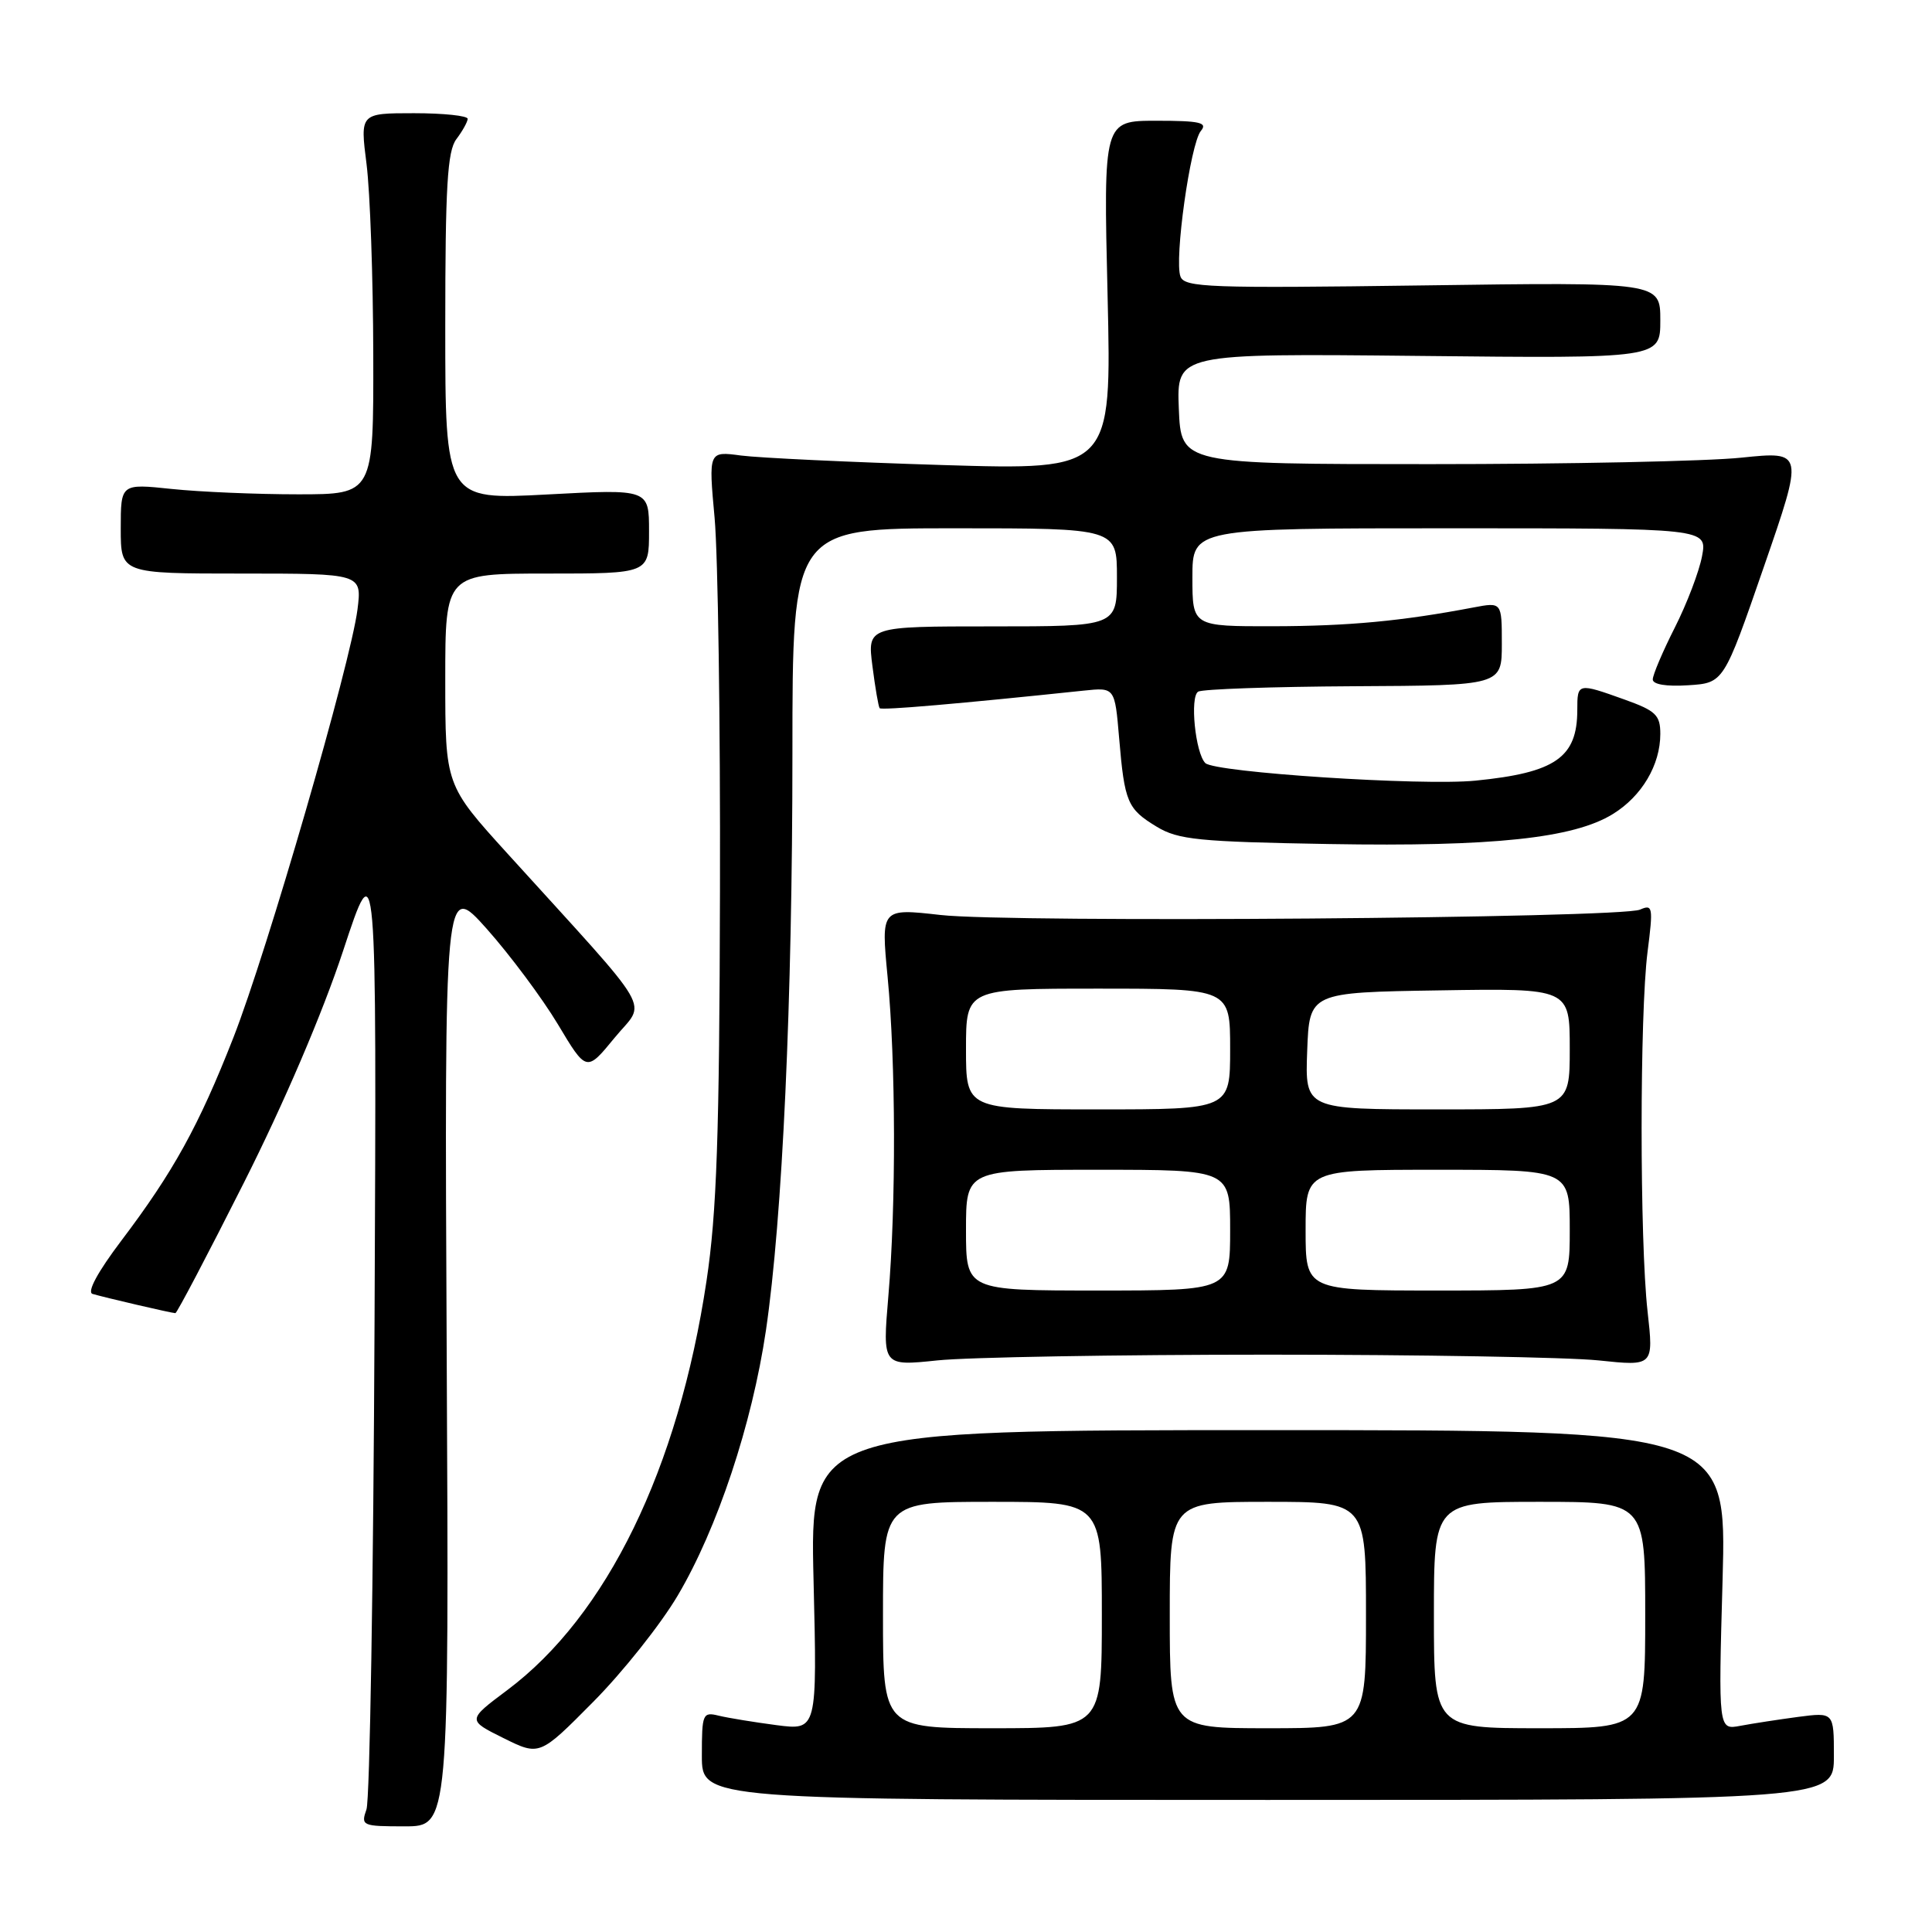 <?xml version="1.0" encoding="UTF-8" standalone="no"?>
<!DOCTYPE svg PUBLIC "-//W3C//DTD SVG 1.1//EN" "http://www.w3.org/Graphics/SVG/1.1/DTD/svg11.dtd" >
<svg xmlns="http://www.w3.org/2000/svg" xmlns:xlink="http://www.w3.org/1999/xlink" version="1.1" viewBox="0 0 256 256">
 <g >
 <path fill="currentColor"
d=" M 59.19 179.40 C 58.89 116.80 58.89 116.80 64.51 123.09 C 67.59 126.56 71.83 132.24 73.92 135.72 C 77.71 142.06 77.71 142.06 81.43 137.52 C 85.63 132.39 87.21 135.11 67.25 113.11 C 59.00 104.02 59.00 104.02 59.00 90.01 C 59.00 76.00 59.00 76.00 72.50 76.00 C 86.00 76.00 86.00 76.00 86.00 70.40 C 86.00 64.80 86.00 64.80 72.50 65.52 C 59.00 66.24 59.00 66.24 59.00 43.31 C 59.00 24.70 59.28 20.02 60.47 18.44 C 61.28 17.37 61.95 16.16 61.97 15.75 C 61.99 15.34 58.78 15.00 54.86 15.00 C 47.71 15.00 47.71 15.00 48.57 21.75 C 49.04 25.46 49.44 36.83 49.46 47.00 C 49.50 65.50 49.50 65.50 39.50 65.50 C 34.00 65.50 26.46 65.18 22.75 64.79 C 16.00 64.08 16.00 64.08 16.00 70.04 C 16.00 76.00 16.00 76.00 31.98 76.00 C 47.96 76.00 47.96 76.00 47.37 80.75 C 46.47 87.86 35.40 126.08 30.92 137.50 C 26.34 149.18 22.97 155.29 16.05 164.43 C 12.94 168.55 11.50 171.21 12.26 171.45 C 13.84 171.92 22.77 174.00 23.24 174.00 C 23.44 174.00 27.52 166.24 32.30 156.75 C 37.63 146.18 42.73 134.27 45.46 126.00 C 49.91 112.50 49.91 112.50 49.63 175.00 C 49.48 209.38 49.00 238.51 48.56 239.75 C 47.80 241.92 47.98 242.00 53.63 242.00 C 59.50 242.00 59.50 242.00 59.19 179.40 Z  M 243.00 232.69 C 243.00 226.88 243.00 226.88 238.25 227.50 C 235.64 227.85 232.19 228.38 230.60 228.68 C 227.69 229.23 227.69 229.23 228.25 209.36 C 228.80 189.50 228.80 189.50 168.06 189.50 C 107.32 189.50 107.32 189.50 107.80 209.40 C 108.28 229.29 108.28 229.29 102.89 228.59 C 99.93 228.20 96.49 227.64 95.25 227.34 C 93.11 226.81 93.00 227.07 93.00 232.64 C 93.00 238.50 93.00 238.50 168.00 238.50 C 243.00 238.50 243.00 238.50 243.00 232.69 Z  M 89.80 211.42 C 95.05 202.55 99.65 188.72 101.49 176.29 C 103.68 161.40 105.00 132.75 105.00 99.75 C 105.00 70.00 105.00 70.00 126.50 70.00 C 148.00 70.00 148.00 70.00 148.00 76.50 C 148.00 83.00 148.00 83.00 131.47 83.00 C 114.93 83.00 114.93 83.00 115.60 88.25 C 115.97 91.14 116.40 93.65 116.56 93.84 C 116.81 94.14 127.28 93.23 143.61 91.51 C 147.72 91.08 147.72 91.08 148.29 97.79 C 149.01 106.32 149.38 107.19 153.28 109.55 C 156.12 111.27 158.82 111.54 176.17 111.84 C 197.82 112.21 208.52 111.08 213.72 107.86 C 217.55 105.50 220.00 101.36 220.00 97.25 C 220.00 94.75 219.41 94.18 215.25 92.69 C 209.05 90.47 209.00 90.48 209.00 94.07 C 209.00 100.38 206.10 102.39 195.50 103.44 C 188.42 104.15 160.95 102.35 159.71 101.11 C 158.39 99.79 157.64 92.34 158.76 91.65 C 159.30 91.31 168.58 90.99 179.37 90.93 C 199.00 90.83 199.00 90.83 199.00 85.30 C 199.00 79.78 199.00 79.78 195.25 80.49 C 185.74 82.30 178.69 82.96 168.75 82.98 C 158.00 83.00 158.00 83.00 158.00 76.50 C 158.00 70.00 158.00 70.00 192.11 70.00 C 226.22 70.00 226.22 70.00 225.53 73.69 C 225.15 75.72 223.53 79.98 221.92 83.16 C 220.31 86.34 219.00 89.43 219.00 90.03 C 219.00 90.69 220.80 90.99 223.70 90.80 C 228.40 90.50 228.40 90.50 233.71 75.14 C 239.02 59.79 239.02 59.79 230.76 60.64 C 226.22 61.12 207.65 61.50 189.50 61.50 C 156.50 61.50 156.50 61.50 156.20 54.16 C 155.91 46.83 155.91 46.83 187.96 47.16 C 220.00 47.50 220.00 47.50 220.00 42.44 C 220.00 37.38 220.00 37.38 188.52 37.82 C 160.24 38.21 156.97 38.09 156.42 36.65 C 155.57 34.44 157.73 19.03 159.12 17.35 C 160.05 16.24 159.02 16.00 153.23 16.00 C 146.21 16.00 146.21 16.00 146.76 39.15 C 147.30 62.30 147.30 62.30 124.90 61.62 C 112.58 61.24 100.56 60.67 98.19 60.36 C 93.88 59.78 93.88 59.78 94.69 68.64 C 95.13 73.51 95.46 95.72 95.40 118.00 C 95.33 150.46 94.97 160.73 93.62 169.71 C 89.89 194.62 80.40 214.09 67.20 223.96 C 61.91 227.92 61.91 227.92 66.70 230.30 C 71.50 232.68 71.50 232.68 78.60 225.51 C 82.51 221.57 87.55 215.23 89.80 211.42 Z  M 168.00 179.50 C 188.07 179.50 207.79 179.84 211.81 180.26 C 219.12 181.03 219.12 181.03 218.31 173.76 C 217.26 164.37 217.26 134.35 218.31 126.12 C 219.07 120.17 219.00 119.79 217.31 120.53 C 214.69 121.67 133.95 122.30 124.62 121.24 C 116.74 120.35 116.74 120.35 117.61 129.43 C 118.70 140.75 118.75 159.60 117.71 171.76 C 116.93 181.02 116.93 181.02 124.21 180.26 C 128.22 179.84 147.93 179.50 168.00 179.50 Z  M 117.00 214.00 C 117.00 199.00 117.00 199.00 131.50 199.00 C 146.00 199.00 146.00 199.00 146.00 214.00 C 146.00 229.00 146.00 229.00 131.50 229.00 C 117.00 229.00 117.00 229.00 117.00 214.00 Z  M 155.00 214.00 C 155.00 199.00 155.00 199.00 168.00 199.00 C 181.00 199.00 181.00 199.00 181.00 214.00 C 181.00 229.00 181.00 229.00 168.00 229.00 C 155.00 229.00 155.00 229.00 155.00 214.00 Z  M 190.00 214.00 C 190.00 199.00 190.00 199.00 204.00 199.00 C 218.00 199.00 218.00 199.00 218.00 214.00 C 218.00 229.00 218.00 229.00 204.00 229.00 C 190.00 229.00 190.00 229.00 190.00 214.00 Z  M 128.00 163.00 C 128.00 155.00 128.00 155.00 145.50 155.00 C 163.00 155.00 163.00 155.00 163.00 163.00 C 163.00 171.00 163.00 171.00 145.50 171.00 C 128.00 171.00 128.00 171.00 128.00 163.00 Z  M 173.00 163.00 C 173.00 155.00 173.00 155.00 190.50 155.00 C 208.00 155.00 208.00 155.00 208.00 163.00 C 208.00 171.00 208.00 171.00 190.50 171.00 C 173.00 171.00 173.00 171.00 173.00 163.00 Z  M 128.00 139.00 C 128.00 131.00 128.00 131.00 145.50 131.00 C 163.00 131.00 163.00 131.00 163.00 139.00 C 163.00 147.00 163.00 147.00 145.50 147.00 C 128.00 147.00 128.00 147.00 128.00 139.00 Z  M 173.21 139.25 C 173.50 131.50 173.50 131.50 190.75 131.23 C 208.00 130.95 208.00 130.95 208.00 138.98 C 208.00 147.00 208.00 147.00 190.46 147.00 C 172.92 147.00 172.92 147.00 173.21 139.25 Z "/>
</g>
</svg>
